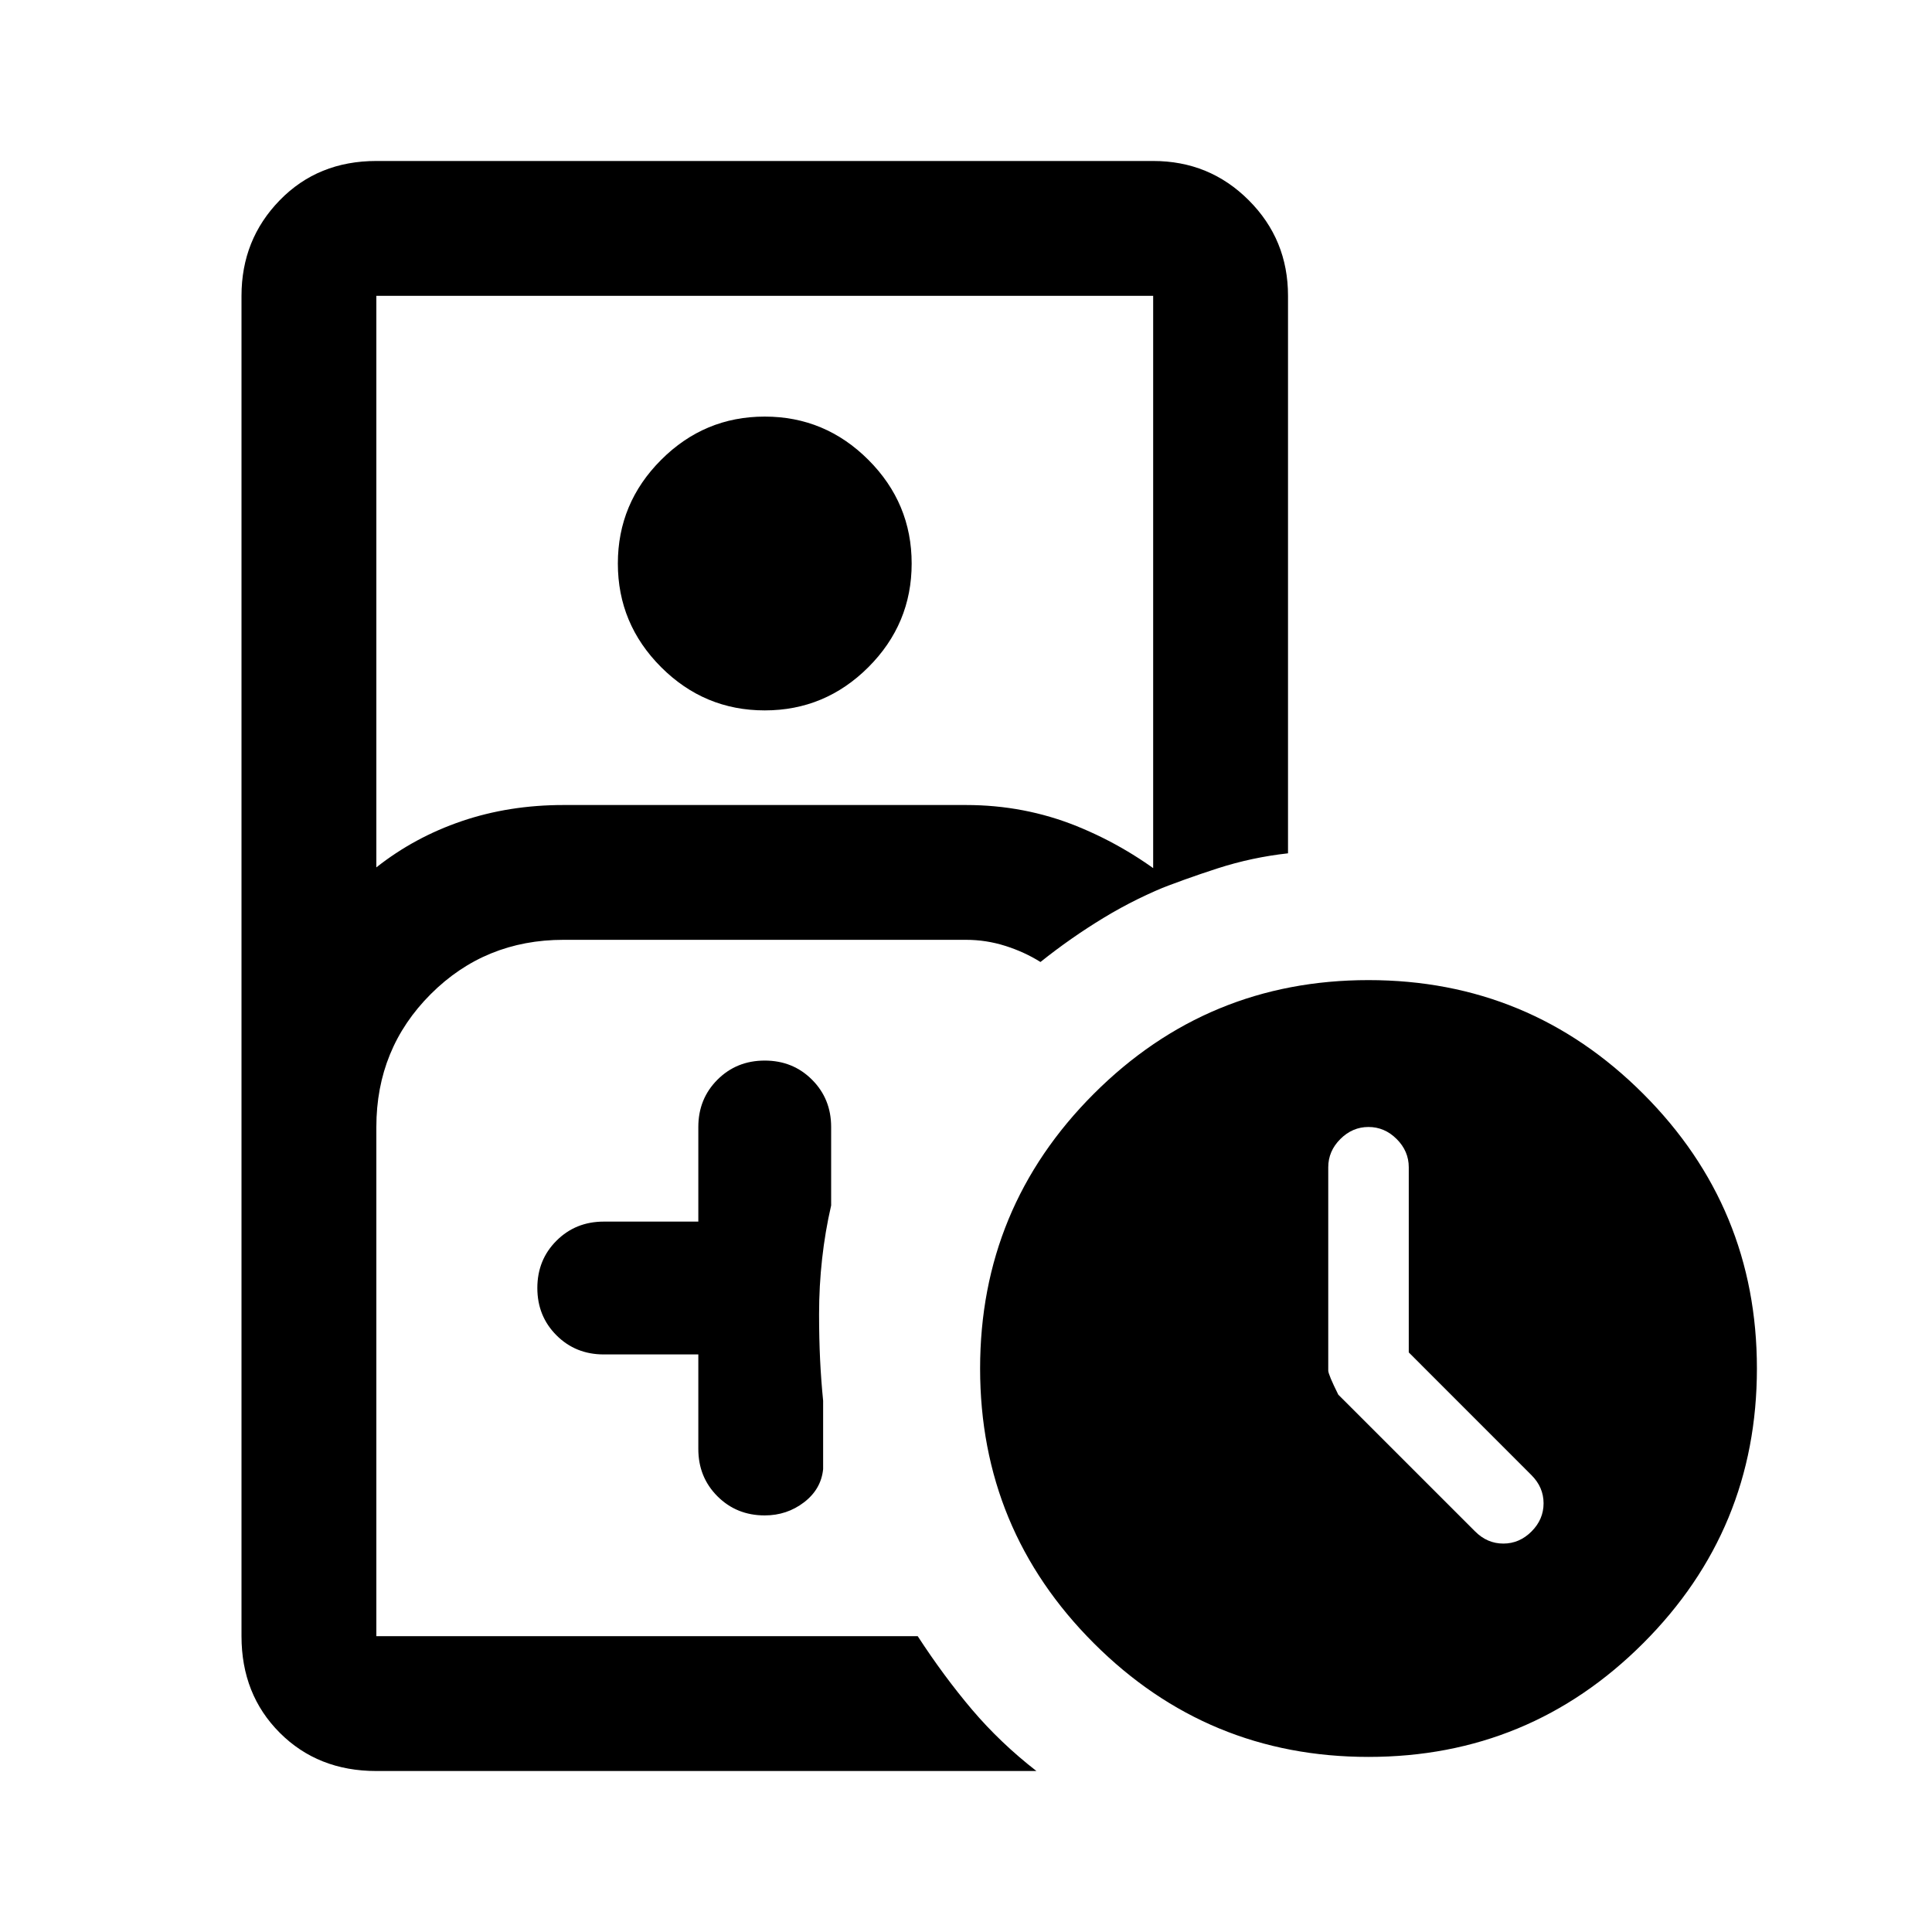 <svg xmlns="http://www.w3.org/2000/svg" height="40" width="40"><path d="M11.667 33.875H19 7.792h3.875Zm-3.875 2.792q-1.209 0-2-.792-.792-.792-.792-2V6.125q0-1.167.792-1.979.791-.813 2-.813h16.083q1.167 0 1.979.813.813.812.813 1.979v11.542q-.75.083-1.459.312-.708.229-1.333.479V6.125H7.792v11.833q.791-.625 1.77-.958.98-.333 2.105-.333H20q1.208 0 2.292.437 1.083.438 2 1.188-.75.291-1.438.708-.687.417-1.312.917-.334-.209-.73-.334-.395-.125-.812-.125h-8.333q-1.625 0-2.75 1.125t-1.125 2.75v10.542H19q.542.833 1.125 1.521.583.687 1.333 1.271Zm8.041-21.959q-1.25 0-2.145-.895-.896-.896-.896-2.146t.896-2.146q.895-.896 2.145-.896t2.146.896q.896.896.896 2.146t-.896 2.146q-.896.895-2.146.895Zm-1.375 13.334V30q0 .583.396.979t.979.396q.459 0 .813-.271.354-.271.396-.687V29q-.042-.417-.063-.854-.021-.438-.021-.938 0-.583.063-1.146.062-.562.187-1.104v-1.625q0-.583-.396-.979-.395-.396-.979-.396-.583 0-.979.396t-.396.979v1.959H12.5q-.583 0-.979.396-.396.395-.396.979 0 .583.396.979t.979.396Zm13.875 8.333q-3.333 0-5.687-2.354t-2.354-5.688q0-3.333 2.354-5.687t5.687-2.354q3.334 0 5.688 2.354 2.354 2.354 2.354 5.687 0 3.334-2.354 5.688-2.354 2.354-5.688 2.354ZM29.167 28v-3.833q0-.334-.25-.584-.25-.25-.584-.25-.333 0-.583.25-.25.25-.25.584v4.208q0 .083.208.5l2.834 2.833q.25.25.583.25.333 0 .583-.25.25-.25.25-.583 0-.333-.25-.583Z"/></svg>